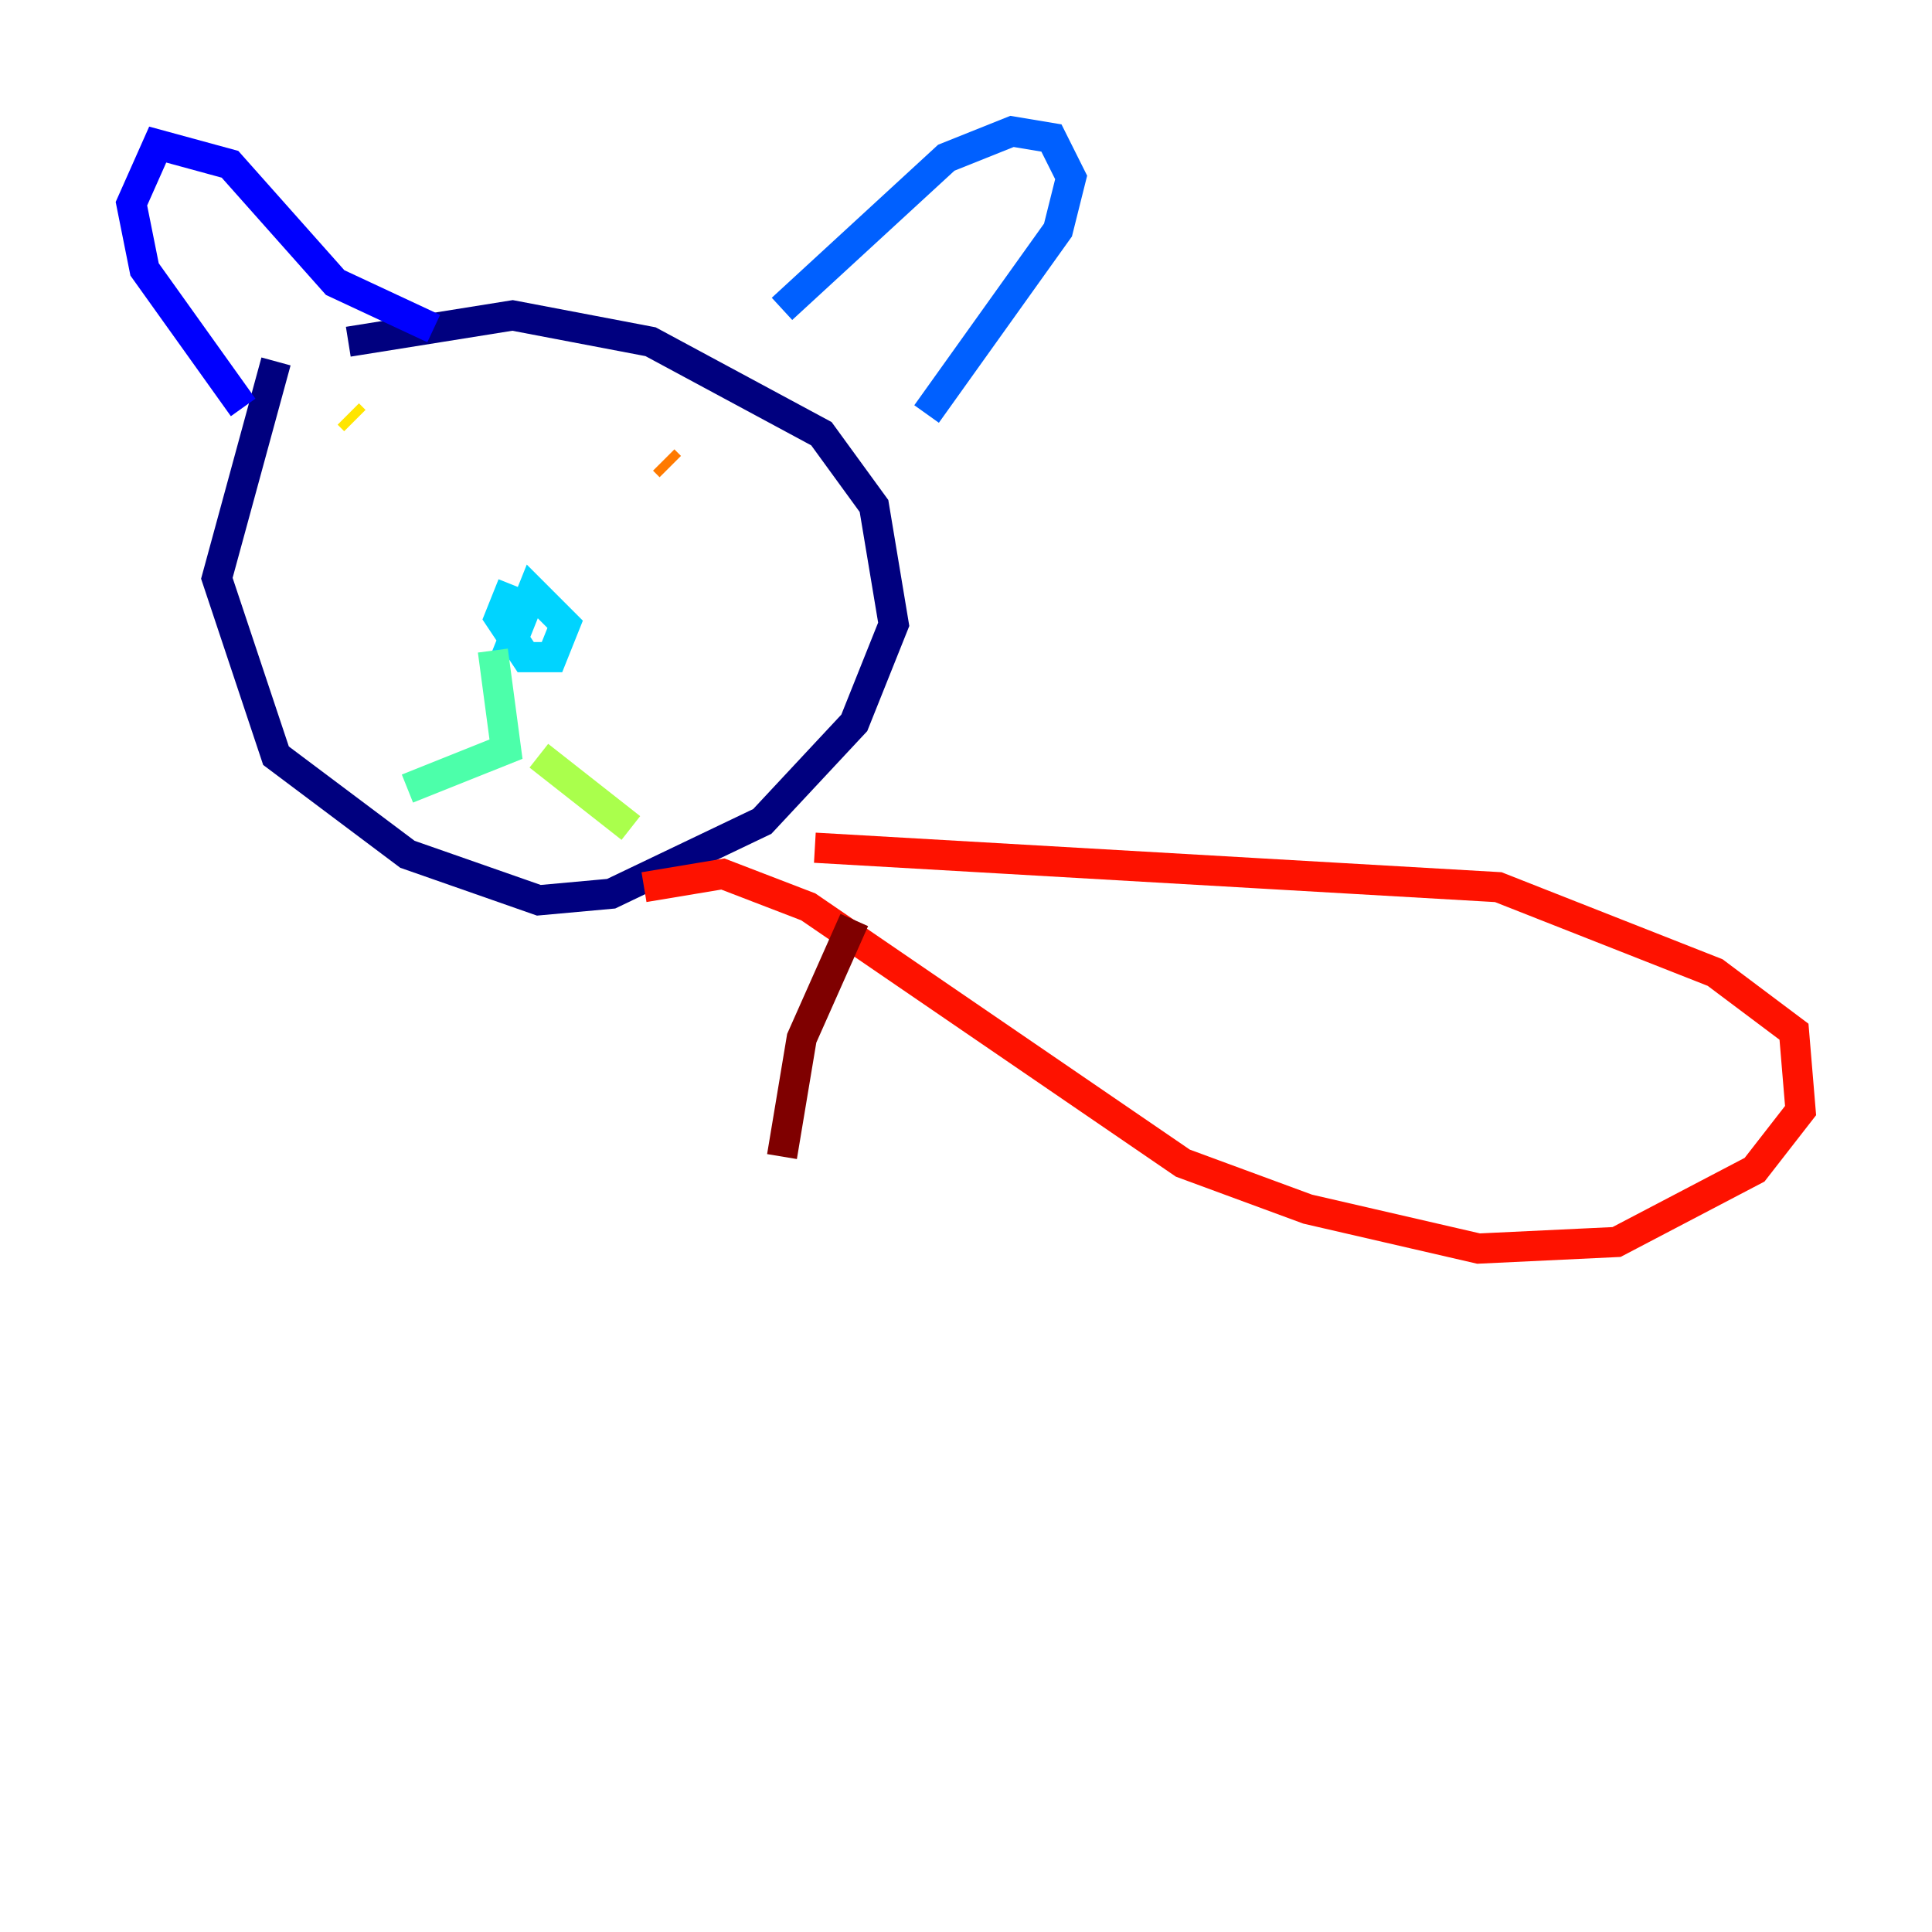 <?xml version="1.0" encoding="utf-8" ?>
<svg baseProfile="tiny" height="128" version="1.2" viewBox="0,0,128,128" width="128" xmlns="http://www.w3.org/2000/svg" xmlns:ev="http://www.w3.org/2001/xml-events" xmlns:xlink="http://www.w3.org/1999/xlink"><defs /><polyline fill="none" points="23.075,22.64 33.959,20.898 43.102,22.64 54.422,28.735 57.905,33.524 59.211,41.361 56.599,47.891 50.503,54.422 40.49,59.211 35.701,59.646 26.993,56.599 18.286,50.068 14.367,38.313 18.286,23.946" stroke="#00007f" stroke-width="2" /><polyline fill="none" points="28.735,21.769 22.204,18.721 15.238,10.884 10.449,9.578 8.707,13.497 9.578,17.85 16.109,26.993" stroke="#0000fe" stroke-width="2" /><polyline fill="none" points="51.809,20.463 62.694,10.449 67.048,8.707 69.66,9.143 70.966,11.755 70.095,15.238 61.388,27.429" stroke="#0060ff" stroke-width="2" /><polyline fill="none" points="33.959,38.748 33.088,40.925 34.83,43.537 36.571,43.537 37.442,41.361 35.265,39.184 33.524,43.537" stroke="#00d4ff" stroke-width="2" /><polyline fill="none" points="32.653,43.102 33.524,49.633 26.993,52.245" stroke="#4cffaa" stroke-width="2" /><polyline fill="none" points="35.701,50.068 41.796,54.857" stroke="#aaff4c" stroke-width="2" /><polyline fill="none" points="23.075,27.429 23.51,27.864" stroke="#ffe500" stroke-width="2" /><polyline fill="none" points="43.973,30.476 44.408,30.912" stroke="#ff7a00" stroke-width="2" /><polyline fill="none" points="53.986,56.163 99.265,58.776 113.633,64.435 118.857,68.354 119.293,73.578 116.245,77.497 107.102,82.286 97.959,82.721 86.639,80.109 78.367,77.061 53.551,60.082 47.891,57.905 42.667,58.776" stroke="#fe1200" stroke-width="2" /><polyline fill="none" points="56.599,60.952 53.116,68.789 51.809,76.626" stroke="#7f0000" stroke-width="2" /></svg>